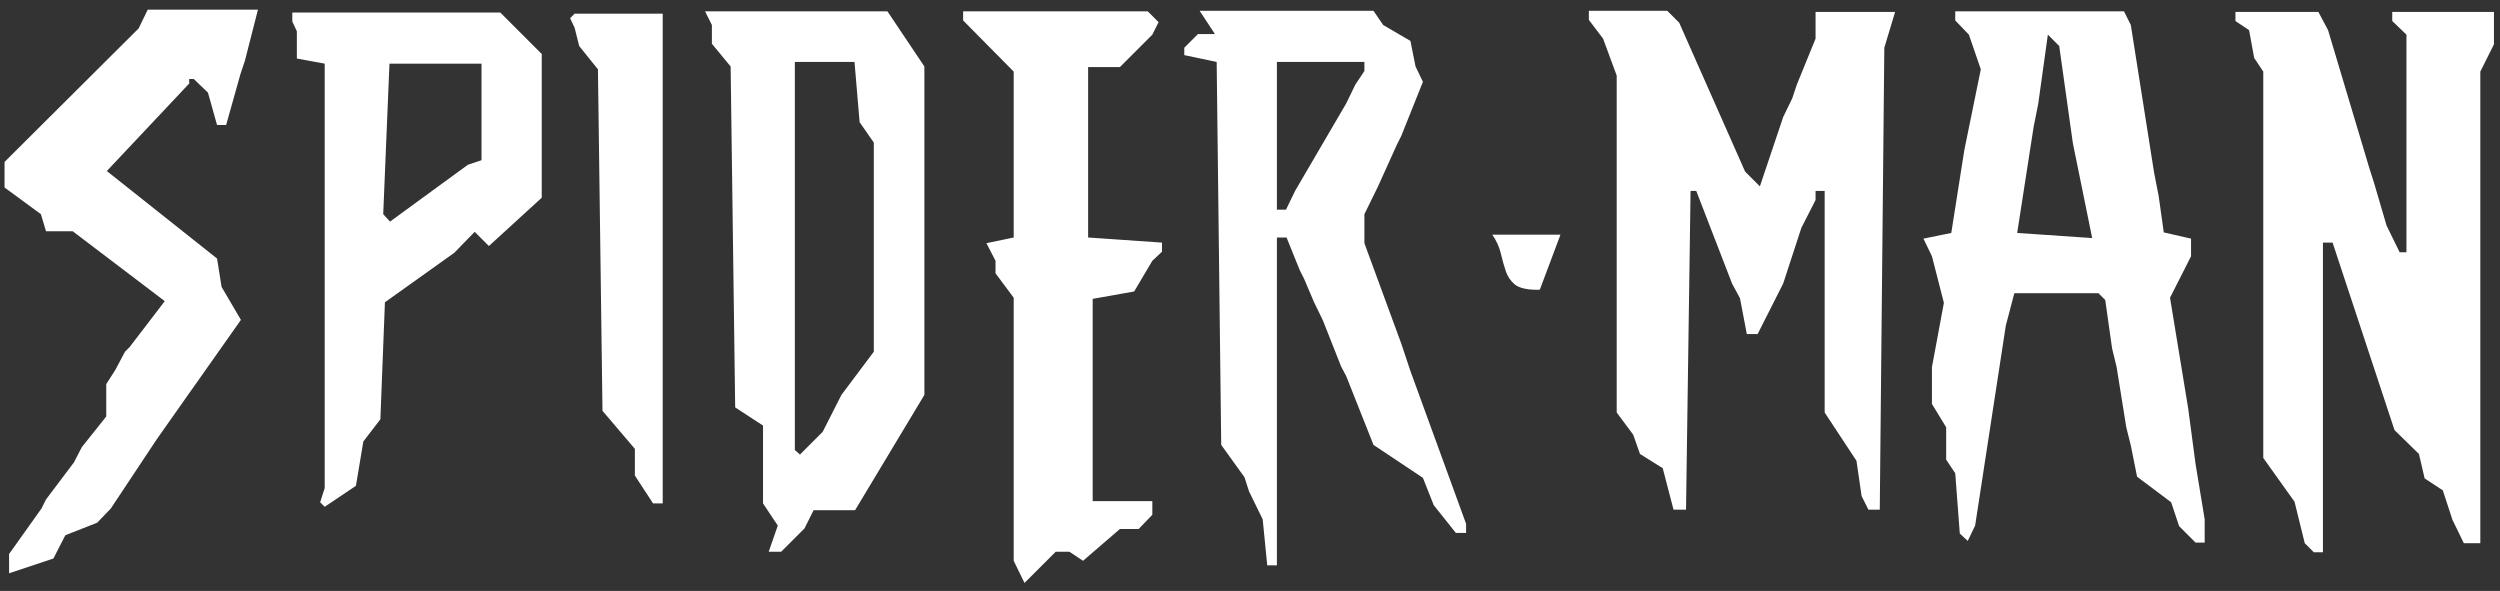 <svg width="220" height="52" viewBox="0 0 220 52" fill="none" xmlns="http://www.w3.org/2000/svg">
<rect x="0" y="0" width="220" height="52" fill="#333333" stroke="none"/>
<path d="M3.65 44.75L4.05 43.95L6.5 40.7L7.2 39.35L9.35 36.65V33.8L10.15 32.55L11 30.95L11.4 30.55L14.5 26.5L6.4 20.35H4.05L3.6 18.85L0.4 16.5V14.25L12.2 2.5L13 0.85H22.7L21.55 5.35L21.15 6.55L19.9 11H19.1L18.3 8.15L17.05 6.95H16.65V7.35L9.4 15.05L19.1 22.75L19.5 25.25L21.2 28.15L17.5 33.4L16.65 34.6L13.8 38.65L9.75 44.75L8.55 46L5.75 47.1L4.7 49.15L0.8 50.45V48.75L3.65 44.75ZM28.573 42.95V5.6L26.123 5.15V2.75L25.723 1.9V1.1H44.023L47.673 4.75V17.4L43.023 21.65L41.773 20.4L39.973 22.25L33.873 26.6L33.473 36.9L31.973 38.85L31.323 42.75L28.573 44.6L28.173 44.2L28.573 42.95ZM34.323 19.5L41.173 14.5L42.373 14.1V5.6H34.273L33.723 18.85L34.323 19.5ZM55.869 39.5L53.019 36.15L52.619 6.1L50.969 4.05L50.569 2.45L50.169 1.6L50.569 1.2H58.319V44.3H57.469L55.869 41.85V39.5ZM68.446 46.25L67.146 44.3V37.45L64.696 35.85L64.296 5.85L62.646 3.85V2.2L62.046 1H78.096L81.346 5.85V34.75L75.246 44.9H71.596L70.796 46.5L68.746 48.55H67.646L68.446 46.25ZM70.396 40L72.396 38L74.046 34.75L76.896 30.95V12.55L75.646 10.75L75.196 5.45H69.946V39.6L70.396 40ZM89.206 26.2L87.606 24.05V22.95L86.805 21.4L89.206 20.9V6.3L84.755 1.8V1H101.005L101.955 1.95L101.405 3.05L98.555 5.9H95.755V20.9L102.255 21.35V22.15L101.405 22.95L99.805 25.65L96.156 26.3V44.1H101.405V45.3L100.205 46.55H98.555L95.305 49.35L94.106 48.55H92.906L90.156 51.3L89.206 49.35V26.2ZM109.917 43.25L109.517 42L107.467 39.15L107.067 5.45L104.217 4.85V4.2L105.417 3H106.917L105.567 0.95H120.867L121.717 2.2L124.117 3.6L124.567 5.85L125.217 7.2L123.317 11.95L122.917 12.75L121.267 16.4L120.067 18.85V21.4L123.317 30.25L124.117 32.65L129.017 46.1V46.9H128.117L126.167 44.45L125.217 42.05L120.867 39.15L118.467 33.1L118.017 32.25L116.417 28.2L115.617 26.55L114.767 24.55L114.367 23.75L113.217 20.9H112.367V49.75H111.517L111.117 45.7L109.917 43.25ZM112.367 18.45H113.167L113.967 16.8L118.467 9.1L119.267 7.45L120.067 6.25V5.45H112.367V18.45ZM137.321 20.65L135.521 25.45C135.488 25.483 135.454 25.5 135.421 25.5H135.271C134.371 25.5 133.721 25.35 133.321 25.05C132.954 24.75 132.688 24.367 132.521 23.9C132.354 23.4 132.204 22.867 132.071 22.3C131.938 21.733 131.688 21.183 131.321 20.65H137.321ZM146.32 41.2L144.32 39.95L143.72 38.25L142.27 36.3V6.65L141.07 3.4L139.82 1.75V0.95H146.72L147.77 2L153.57 15.1L154.87 16.4L156.92 10.3L157.72 8.65L158.12 7.45L159.77 3.4V1.05H166.77L165.82 4.2L165.42 44.85H164.42L163.82 43.65L163.37 40.55L160.57 36.3V16.8H159.77V17.6L158.52 20.05L156.92 24.95L154.67 29.4H153.72L153.12 26.25L152.42 24.95L149.27 16.8H148.77L148.37 44.85H147.27L146.32 41.2ZM191.062 44.2L188.062 41.95L187.512 39.2L187.112 37.6L186.262 32.3L185.862 30.65L185.262 26.4L184.662 25.8H177.262L176.512 28.65L173.812 46.25L173.162 47.6L172.462 46.95L172.062 41.65L171.262 40.45V37.6L170.012 35.55V32.3L171.062 26.65L170.012 22.55L169.262 21L171.712 20.5L172.862 13.2L174.312 6.1L173.262 3.05L172.062 1.8V1H186.912L187.512 2.2L189.562 15.2L189.962 17.25L190.412 20.45L192.812 21V22.55L190.962 26.2L192.562 35.95L193.212 40.85L194.012 45.7V47.75H193.212L191.762 46.3L191.062 44.2ZM184.112 20.95L182.412 12.6L181.212 4.05L180.212 3.05L179.362 9.15L178.962 11.15L177.512 20.5L184.112 20.95ZM201.918 44.15L199.168 40.3V6.3L198.368 5.1L197.918 2.65L196.718 1.85V1.05H204.018L204.868 2.65L208.518 14.85L208.918 16.1L210.018 19.85L211.168 22.2H211.768V3.05L210.518 1.85V1.05H219.468V3.9L218.268 6.3V47.8H216.818L215.818 45.75L214.968 43.15L213.368 42.1L212.868 39.95L210.718 37.85L205.268 21.35H204.418V48.6H203.618L202.818 47.8L201.918 44.15Z" fill="white"/>
</svg>
